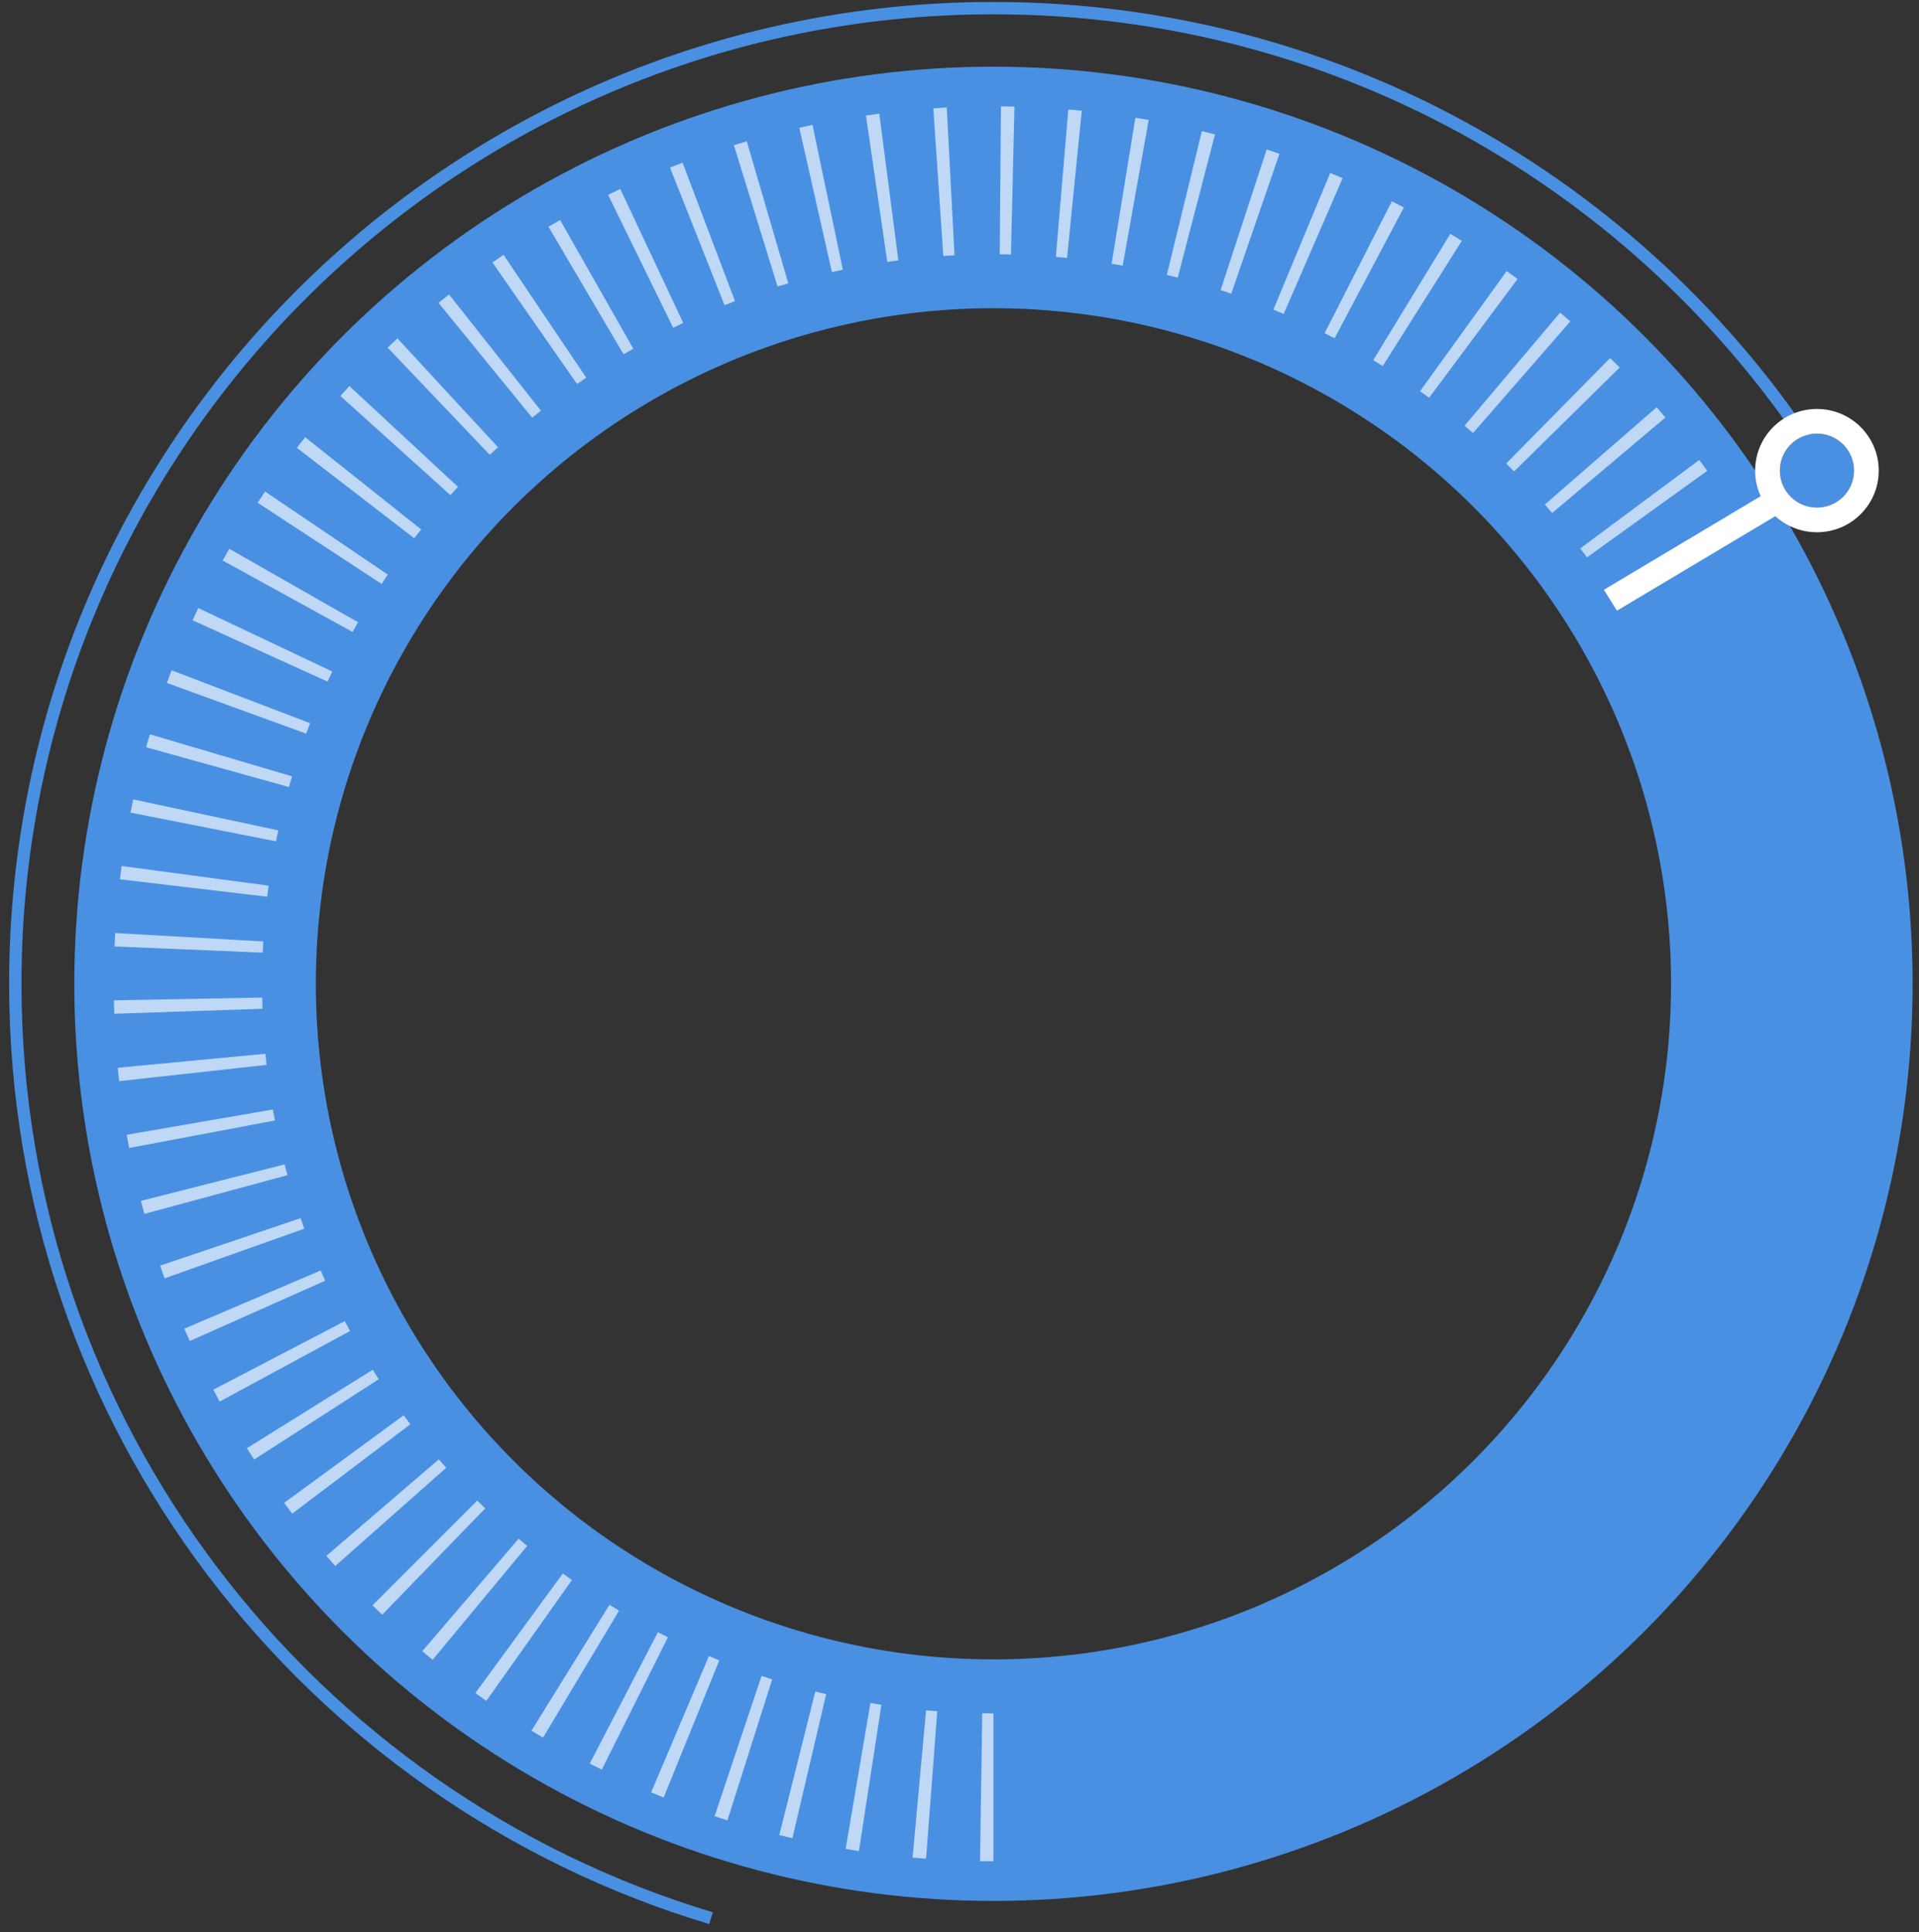 <?xml version="1.0" encoding="UTF-8"?>
<svg width="143px" height="144px" viewBox="0 0 143 144" version="1.1" xmlns="http://www.w3.org/2000/svg" xmlns:xlink="http://www.w3.org/1999/xlink">
    <rect x="0" y="0" width="143" height="144" fill="#333333" stroke="none"/>
    <!-- Generator: Sketch 44.1 (41455) - http://www.bohemiancoding.com/sketch -->
    <title>Group 4 Copy 2</title>
    <desc>Created with Sketch.</desc>
    <defs></defs>
    <g id="Page-1" stroke="none" stroke-width="1" fill="none" fill-rule="evenodd">
        <g id="index1" transform="translate(-855, -169)">
            <g id="Group-6" transform="translate(317, 169)">
                <g id="Group-4-Copy-2" transform="translate(608, 72) scale(-1, 1) translate(-608, -72) translate(538, 0)">
                    <ellipse id="Oval-2" stroke="#4990E2" stroke-width="18" cx="65.97" cy="73.313" rx="59.494" ry="59.345"></ellipse>
                    <path d="M3.564,34.847 C16.493,14.02 39.607,0.147 65.97,0.147 C106.48,0.147 139.32,32.904 139.32,73.313 C139.32,106.375 117.336,134.315 87.153,143.381 L86.878,142.504 C116.686,133.554 138.399,105.963 138.399,73.313 C138.399,33.412 105.972,1.066 65.97,1.066 C39.881,1.066 17.014,14.825 4.264,35.465 L3.564,34.847 Z" id="Combined-Shape" fill="#4990E2" fill-rule="nonzero"></path>
                    <path d="M65.97,138.701 L65.97,127.676 C66.249,127.676 66.527,127.674 66.806,127.67 L66.971,138.694 C66.638,138.699 66.304,138.701 65.97,138.701 Z M70.992,138.512 L70.156,127.519 C70.435,127.498 70.714,127.474 70.992,127.449 L71.997,138.428 C71.662,138.459 71.327,138.487 70.992,138.512 Z M75.994,137.941 L74.317,127.044 C74.592,127.001 74.866,126.957 75.14,126.911 L76.985,137.781 C76.655,137.837 76.325,137.89 75.994,137.941 Z M80.952,136.984 L78.435,126.249 C78.706,126.186 78.977,126.121 79.246,126.053 L81.929,136.749 C81.604,136.83 81.279,136.908 80.952,136.984 Z M85.795,135.656 L82.456,125.146 C82.721,125.063 82.986,124.977 83.25,124.889 L86.752,135.346 C86.434,135.452 86.115,135.555 85.795,135.656 Z M90.545,133.95 L86.399,123.73 C86.658,123.625 86.916,123.519 87.173,123.41 L91.477,133.565 C91.167,133.696 90.857,133.824 90.545,133.95 Z M95.155,131.878 L90.228,122.009 C90.478,121.885 90.727,121.759 90.975,121.631 L96.053,131.423 C95.755,131.577 95.456,131.729 95.155,131.878 Z M99.535,129.49 L93.868,120.025 C94.108,119.882 94.346,119.738 94.584,119.591 L100.395,128.969 C100.11,129.145 99.823,129.319 99.535,129.49 Z M103.759,126.75 L97.381,117.746 C97.609,117.585 97.835,117.422 98.061,117.258 L104.576,126.164 C104.305,126.361 104.033,126.557 103.759,126.75 Z M107.763,123.691 L100.712,115.201 C100.927,115.024 101.141,114.844 101.353,114.664 L108.532,123.046 C108.277,123.263 108.021,123.478 107.763,123.691 Z M111.524,120.333 L103.843,112.406 C104.044,112.212 104.243,112.017 104.44,111.821 L112.242,119.63 C112.005,119.866 111.765,120.101 111.524,120.333 Z M115.016,116.698 L106.749,109.381 C106.935,109.172 107.118,108.962 107.301,108.751 L115.679,115.942 C115.46,116.196 115.239,116.448 115.016,116.698 Z M118.225,112.799 L109.42,106.136 C109.588,105.914 109.755,105.692 109.92,105.468 L118.827,111.996 C118.628,112.265 118.428,112.533 118.225,112.799 Z M121.061,108.765 L111.778,102.78 C111.93,102.547 112.079,102.312 112.227,102.076 L121.6,107.918 C121.423,108.202 121.243,108.484 121.061,108.765 Z M123.63,104.444 L113.915,99.188 C114.048,98.943 114.179,98.698 114.308,98.451 L124.104,103.557 C123.948,103.854 123.79,104.15 123.63,104.444 Z M125.862,99.933 L115.768,95.44 C115.882,95.187 115.993,94.932 116.103,94.676 L126.265,99.012 C126.133,99.32 125.998,99.627 125.862,99.933 Z M127.737,95.263 L117.325,91.563 C117.419,91.301 117.51,91.039 117.6,90.776 L128.067,94.315 C127.96,94.632 127.849,94.948 127.737,95.263 Z M129.245,90.46 L118.577,87.575 C118.65,87.307 118.721,87.038 118.79,86.769 L129.501,89.489 C129.418,89.813 129.333,90.137 129.245,90.46 Z M130.376,85.55 L119.517,83.498 C119.569,83.225 119.618,82.952 119.666,82.678 L130.556,84.563 C130.499,84.892 130.439,85.221 130.376,85.55 Z M131.124,80.567 L120.138,79.356 C120.169,79.08 120.197,78.803 120.224,78.526 L131.227,79.569 C131.195,79.902 131.161,80.235 131.124,80.567 Z M131.486,75.545 L120.439,75.175 C120.449,74.897 120.456,74.618 120.461,74.34 L131.512,74.544 C131.506,74.878 131.497,75.212 131.486,75.545 Z M131.465,70.53 L120.422,70.992 C120.41,70.714 120.397,70.436 120.381,70.158 L131.415,69.529 C131.434,69.863 131.451,70.196 131.465,70.53 Z M131.063,65.526 L120.087,66.826 C120.055,66.551 120.02,66.275 119.983,66.001 L130.937,64.533 C130.981,64.864 131.023,65.195 131.063,65.526 Z M130.276,60.556 L119.433,62.696 C119.379,62.423 119.323,62.15 119.264,61.878 L130.072,59.572 C130.143,59.899 130.21,60.227 130.276,60.556 Z M129.112,55.685 L118.467,58.651 C118.392,58.384 118.315,58.117 118.237,57.851 L128.834,54.721 C128.93,55.042 129.022,55.363 129.112,55.685 Z M127.567,50.892 L117.184,54.672 C117.089,54.411 116.991,54.15 116.891,53.891 L127.214,49.951 C127.334,50.264 127.452,50.577 127.567,50.892 Z M125.649,46.222 L115.592,50.794 C115.476,50.542 115.359,50.29 115.24,50.04 L125.225,45.313 C125.369,45.615 125.51,45.918 125.649,46.222 Z M123.405,41.77 L113.727,47.095 C113.592,46.852 113.456,46.61 113.318,46.369 L122.913,40.896 C123.079,41.186 123.243,41.477 123.405,41.77 Z M120.802,37.464 L111.563,43.515 C111.41,43.283 111.255,43.051 111.098,42.821 L120.243,36.629 C120.431,36.906 120.618,37.184 120.802,37.464 Z M117.878,33.373 L109.131,40.112 C108.96,39.892 108.788,39.673 108.614,39.455 L117.256,32.583 C117.465,32.845 117.673,33.108 117.878,33.373 Z M114.639,29.507 L106.436,36.895 C106.249,36.689 106.061,36.484 105.871,36.281 L113.961,28.769 C114.189,29.013 114.415,29.259 114.639,29.507 Z M111.116,25.902 L103.503,33.895 C103.301,33.703 103.098,33.513 102.893,33.325 L110.383,25.218 C110.629,25.444 110.874,25.672 111.116,25.902 Z M107.321,22.572 L100.345,31.123 C100.128,30.948 99.911,30.774 99.692,30.602 L106.537,21.945 C106.8,22.152 107.061,22.361 107.321,22.572 Z M103.304,19.558 L97.003,28.616 C96.774,28.457 96.544,28.301 96.313,28.146 L102.475,18.993 C102.753,19.18 103.029,19.368 103.304,19.558 Z M99.131,16.896 L93.532,26.402 C93.292,26.261 93.051,26.122 92.808,25.985 L98.26,16.395 C98.551,16.56 98.842,16.727 99.131,16.896 Z M94.687,14.517 L89.839,24.425 C89.589,24.303 89.337,24.183 89.085,24.065 L93.778,14.083 C94.082,14.226 94.385,14.37 94.687,14.517 Z M90.075,12.488 L86.009,22.74 C85.75,22.638 85.49,22.537 85.229,22.439 L89.136,12.126 C89.45,12.244 89.763,12.365 90.075,12.488 Z M85.314,10.819 L82.057,21.354 C81.791,21.273 81.524,21.193 81.257,21.115 L84.35,10.531 C84.673,10.624 84.994,10.721 85.314,10.819 Z M80.438,9.523 C80.111,9.45 79.783,9.379 79.455,9.31 L77.191,20.101 C77.464,20.158 77.736,20.217 78.008,20.278 L80.438,9.523 Z M75.472,8.607 C75.141,8.559 74.809,8.513 74.476,8.47 L73.055,19.403 C73.331,19.439 73.607,19.477 73.883,19.517 L75.472,8.607 Z M70.452,8.075 C70.118,8.052 69.784,8.032 69.449,8.015 L68.871,19.025 C69.15,19.039 69.428,19.056 69.706,19.075 L70.452,8.075 Z M65.412,7.926 C65.076,7.929 64.74,7.935 64.405,7.942 L64.664,18.964 C64.944,18.958 65.224,18.953 65.504,18.951 L65.412,7.926 Z M60.391,8.158 C60.056,8.186 59.722,8.217 59.388,8.25 L60.485,19.22 C60.763,19.193 61.041,19.167 61.32,19.144 L60.391,8.158 Z M55.394,8.772 C55.062,8.825 54.731,8.882 54.4,8.94 L56.339,19.794 C56.614,19.745 56.889,19.699 57.165,19.654 L55.394,8.772 Z M50.438,9.772 C50.112,9.851 49.786,9.933 49.46,10.017 L52.237,20.688 C52.507,20.618 52.777,20.551 53.049,20.485 L50.438,9.772 Z M45.612,11.14 L49.042,21.621 C48.777,21.707 48.512,21.796 48.248,21.886 L44.656,11.46 C44.974,11.351 45.293,11.244 45.612,11.14 Z M40.876,12.888 L45.109,23.072 C44.852,23.178 44.596,23.287 44.341,23.397 L39.95,13.279 C40.258,13.147 40.566,13.016 40.876,12.888 Z M36.281,15 L41.293,24.827 C41.045,24.953 40.797,25.081 40.55,25.211 L35.387,15.463 C35.684,15.307 35.982,15.152 36.281,15 Z M31.925,17.424 L37.672,26.841 C37.434,26.986 37.197,27.132 36.961,27.281 L31.069,17.953 C31.353,17.775 31.638,17.598 31.925,17.424 Z M27.726,20.2 L34.181,29.15 C33.954,29.312 33.729,29.476 33.506,29.642 L26.915,20.792 C27.184,20.592 27.454,20.395 27.726,20.2 Z M23.744,23.296 L30.867,31.725 C30.654,31.905 30.442,32.086 30.232,32.268 L22.98,23.948 C23.233,23.728 23.488,23.511 23.744,23.296 Z M20.016,26.681 L27.765,34.543 C27.566,34.738 27.369,34.935 27.173,35.132 L19.306,27.389 C19.541,27.151 19.778,26.915 20.016,26.681 Z M16.551,30.35 L24.881,37.597 C24.697,37.807 24.516,38.018 24.335,38.23 L15.896,31.111 C16.113,30.856 16.331,30.602 16.551,30.35 Z M13.375,34.277 L22.238,40.865 C22.071,41.088 21.906,41.313 21.743,41.538 L12.78,35.087 C12.976,34.816 13.175,34.546 13.375,34.277 Z M10.577,38.332 L19.911,44.237 C19.761,44.472 19.614,44.708 19.468,44.946 L10.045,39.184 C10.22,38.899 10.398,38.615 10.577,38.332 Z" id="Oval-2-Copy" fill="#FFFFFF" fill-rule="nonzero" opacity="0.646"></path>
                    <g id="Group-5" transform="translate(0, 30.476)">
                        <ellipse id="Oval-4" fill="#4A90E2" cx="4.605" cy="4.594" rx="2.763" ry="2.756"></ellipse>
                        <polygon id="Rectangle-9" fill="#FFFFFF" transform="translate(13.816, 10.566) rotate(32) translate(-13.816, -10.566) " points="6.621 9.793 21.01 9.501 21.01 11.338 6.621 11.63"></polygon>
                        <path d="M4.605,9.187 C2.062,9.187 0,7.131 0,4.594 C0,2.057 2.062,0 4.605,0 C7.149,0 9.211,2.057 9.211,4.594 C9.211,7.131 7.149,9.187 4.605,9.187 Z M4.605,7.35 C6.131,7.35 7.368,6.116 7.368,4.594 C7.368,3.071 6.131,1.837 4.605,1.837 C3.079,1.837 1.842,3.071 1.842,4.594 C1.842,6.116 3.079,7.35 4.605,7.35 Z" id="Oval-3" fill="#FFFFFF" fill-rule="nonzero"></path>
                    </g>
                    <g id="Group-7" transform="translate(31.357, 32.314)"></g>
                </g>
            </g>
        </g>
    </g>
</svg>